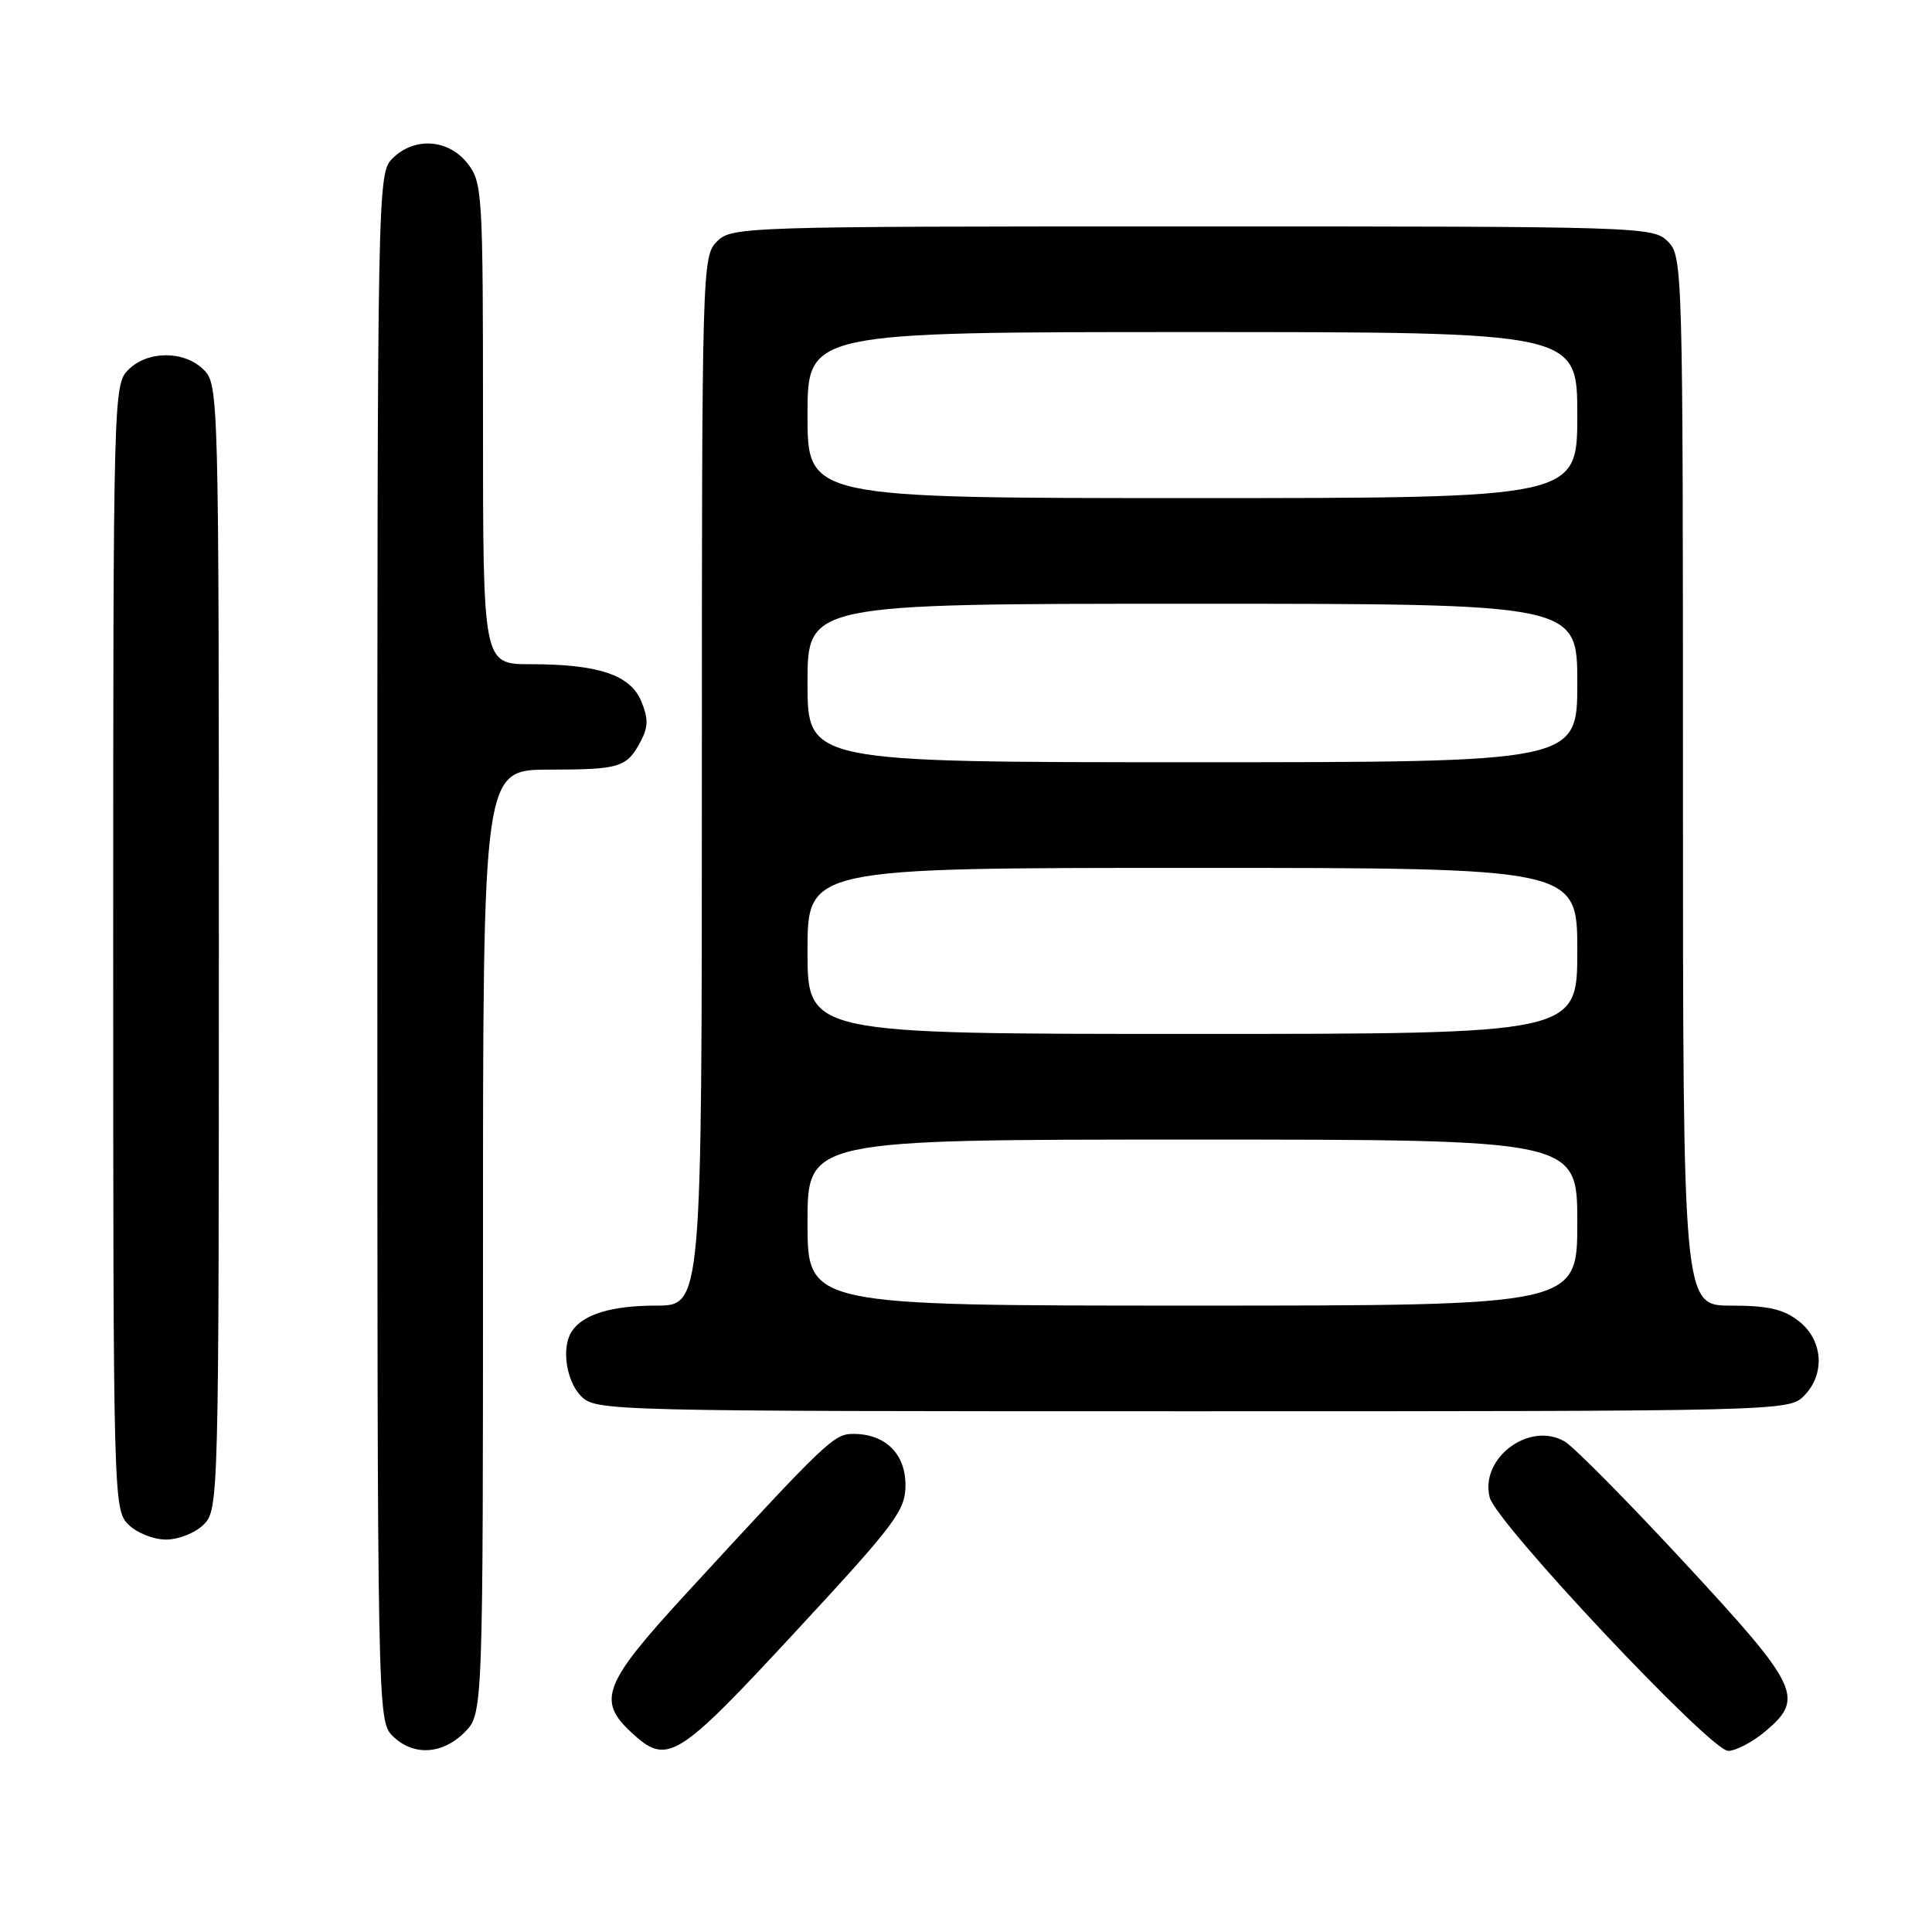 <?xml version="1.0" encoding="UTF-8" standalone="no"?>
<!DOCTYPE svg PUBLIC "-//W3C//DTD SVG 1.1//EN" "http://www.w3.org/Graphics/SVG/1.1/DTD/svg11.dtd" >
<svg xmlns="http://www.w3.org/2000/svg" xmlns:xlink="http://www.w3.org/1999/xlink" version="1.1" viewBox="0 0 256 256">
 <g >
 <path fill="currentColor"
d=" M 61.55 229.55 C 64.00 227.09 64.00 227.09 64.00 164.55 C 64.00 102.00 64.00 102.00 72.75 101.98 C 82.21 101.97 83.07 101.70 84.93 98.16 C 85.90 96.33 85.91 95.19 84.97 92.92 C 83.52 89.42 79.30 88.01 70.25 88.01 C 64.00 88.00 64.00 88.00 64.00 56.13 C 64.00 25.41 63.93 24.18 61.93 21.63 C 59.39 18.41 54.88 18.12 52.00 21.00 C 50.03 22.97 50.00 24.33 50.00 125.50 C 50.00 226.67 50.03 228.03 52.00 230.00 C 54.70 232.70 58.57 232.52 61.55 229.55 Z  M 105.37 216.25 C 118.65 201.92 119.97 200.17 119.98 196.81 C 120.00 192.65 117.32 190.00 113.08 190.00 C 110.48 190.00 109.60 190.84 90.86 211.22 C 79.97 223.06 79.08 225.32 83.65 229.55 C 88.42 233.97 89.64 233.23 105.37 216.25 Z  M 233.92 229.41 C 239.15 225.01 238.42 223.48 223.25 207.11 C 215.69 198.94 208.52 191.70 207.33 191.00 C 202.65 188.29 196.08 193.19 197.39 198.41 C 198.24 201.79 226.66 232.00 228.99 232.00 C 230.01 232.00 232.23 230.83 233.92 229.41 Z  M 27.00 202.00 C 28.96 200.04 29.00 198.67 29.00 125.50 C 29.00 52.33 28.96 50.96 27.00 49.00 C 24.43 46.43 19.57 46.43 17.00 49.00 C 15.04 50.96 15.00 52.33 15.00 125.50 C 15.00 198.67 15.04 200.04 17.00 202.00 C 18.11 203.11 20.33 204.00 22.00 204.00 C 23.67 204.00 25.89 203.11 27.00 202.00 Z  M 239.00 185.00 C 241.88 182.12 241.59 177.61 238.37 175.07 C 236.33 173.47 234.29 173.00 229.37 173.00 C 223.00 173.00 223.00 173.00 223.00 103.50 C 223.00 35.33 222.96 33.96 221.00 32.00 C 219.04 30.04 217.67 30.00 158.00 30.00 C 98.33 30.00 96.96 30.04 95.00 32.00 C 93.04 33.96 93.00 35.33 93.00 103.50 C 93.00 173.00 93.00 173.00 86.93 173.00 C 81.04 173.00 77.27 174.15 75.77 176.40 C 74.36 178.50 75.01 183.01 77.00 185.00 C 78.97 186.97 80.33 187.00 158.00 187.00 C 235.67 187.00 237.03 186.97 239.00 185.00 Z  M 107.00 162.00 C 107.00 151.00 107.00 151.00 158.00 151.00 C 209.00 151.00 209.00 151.00 209.00 162.00 C 209.00 173.00 209.00 173.00 158.00 173.00 C 107.00 173.00 107.00 173.00 107.00 162.00 Z  M 107.00 126.00 C 107.00 115.00 107.00 115.00 158.00 115.00 C 209.00 115.00 209.00 115.00 209.00 126.00 C 209.00 137.00 209.00 137.00 158.00 137.00 C 107.00 137.00 107.00 137.00 107.00 126.00 Z  M 107.00 90.50 C 107.00 80.00 107.00 80.00 158.00 80.00 C 209.00 80.00 209.00 80.00 209.00 90.50 C 209.00 101.00 209.00 101.00 158.00 101.00 C 107.00 101.00 107.00 101.00 107.00 90.50 Z  M 107.00 55.00 C 107.00 44.00 107.00 44.00 158.00 44.00 C 209.00 44.00 209.00 44.00 209.00 55.00 C 209.00 66.00 209.00 66.00 158.00 66.00 C 107.00 66.00 107.00 66.00 107.00 55.00 Z "/>
</g>
</svg>